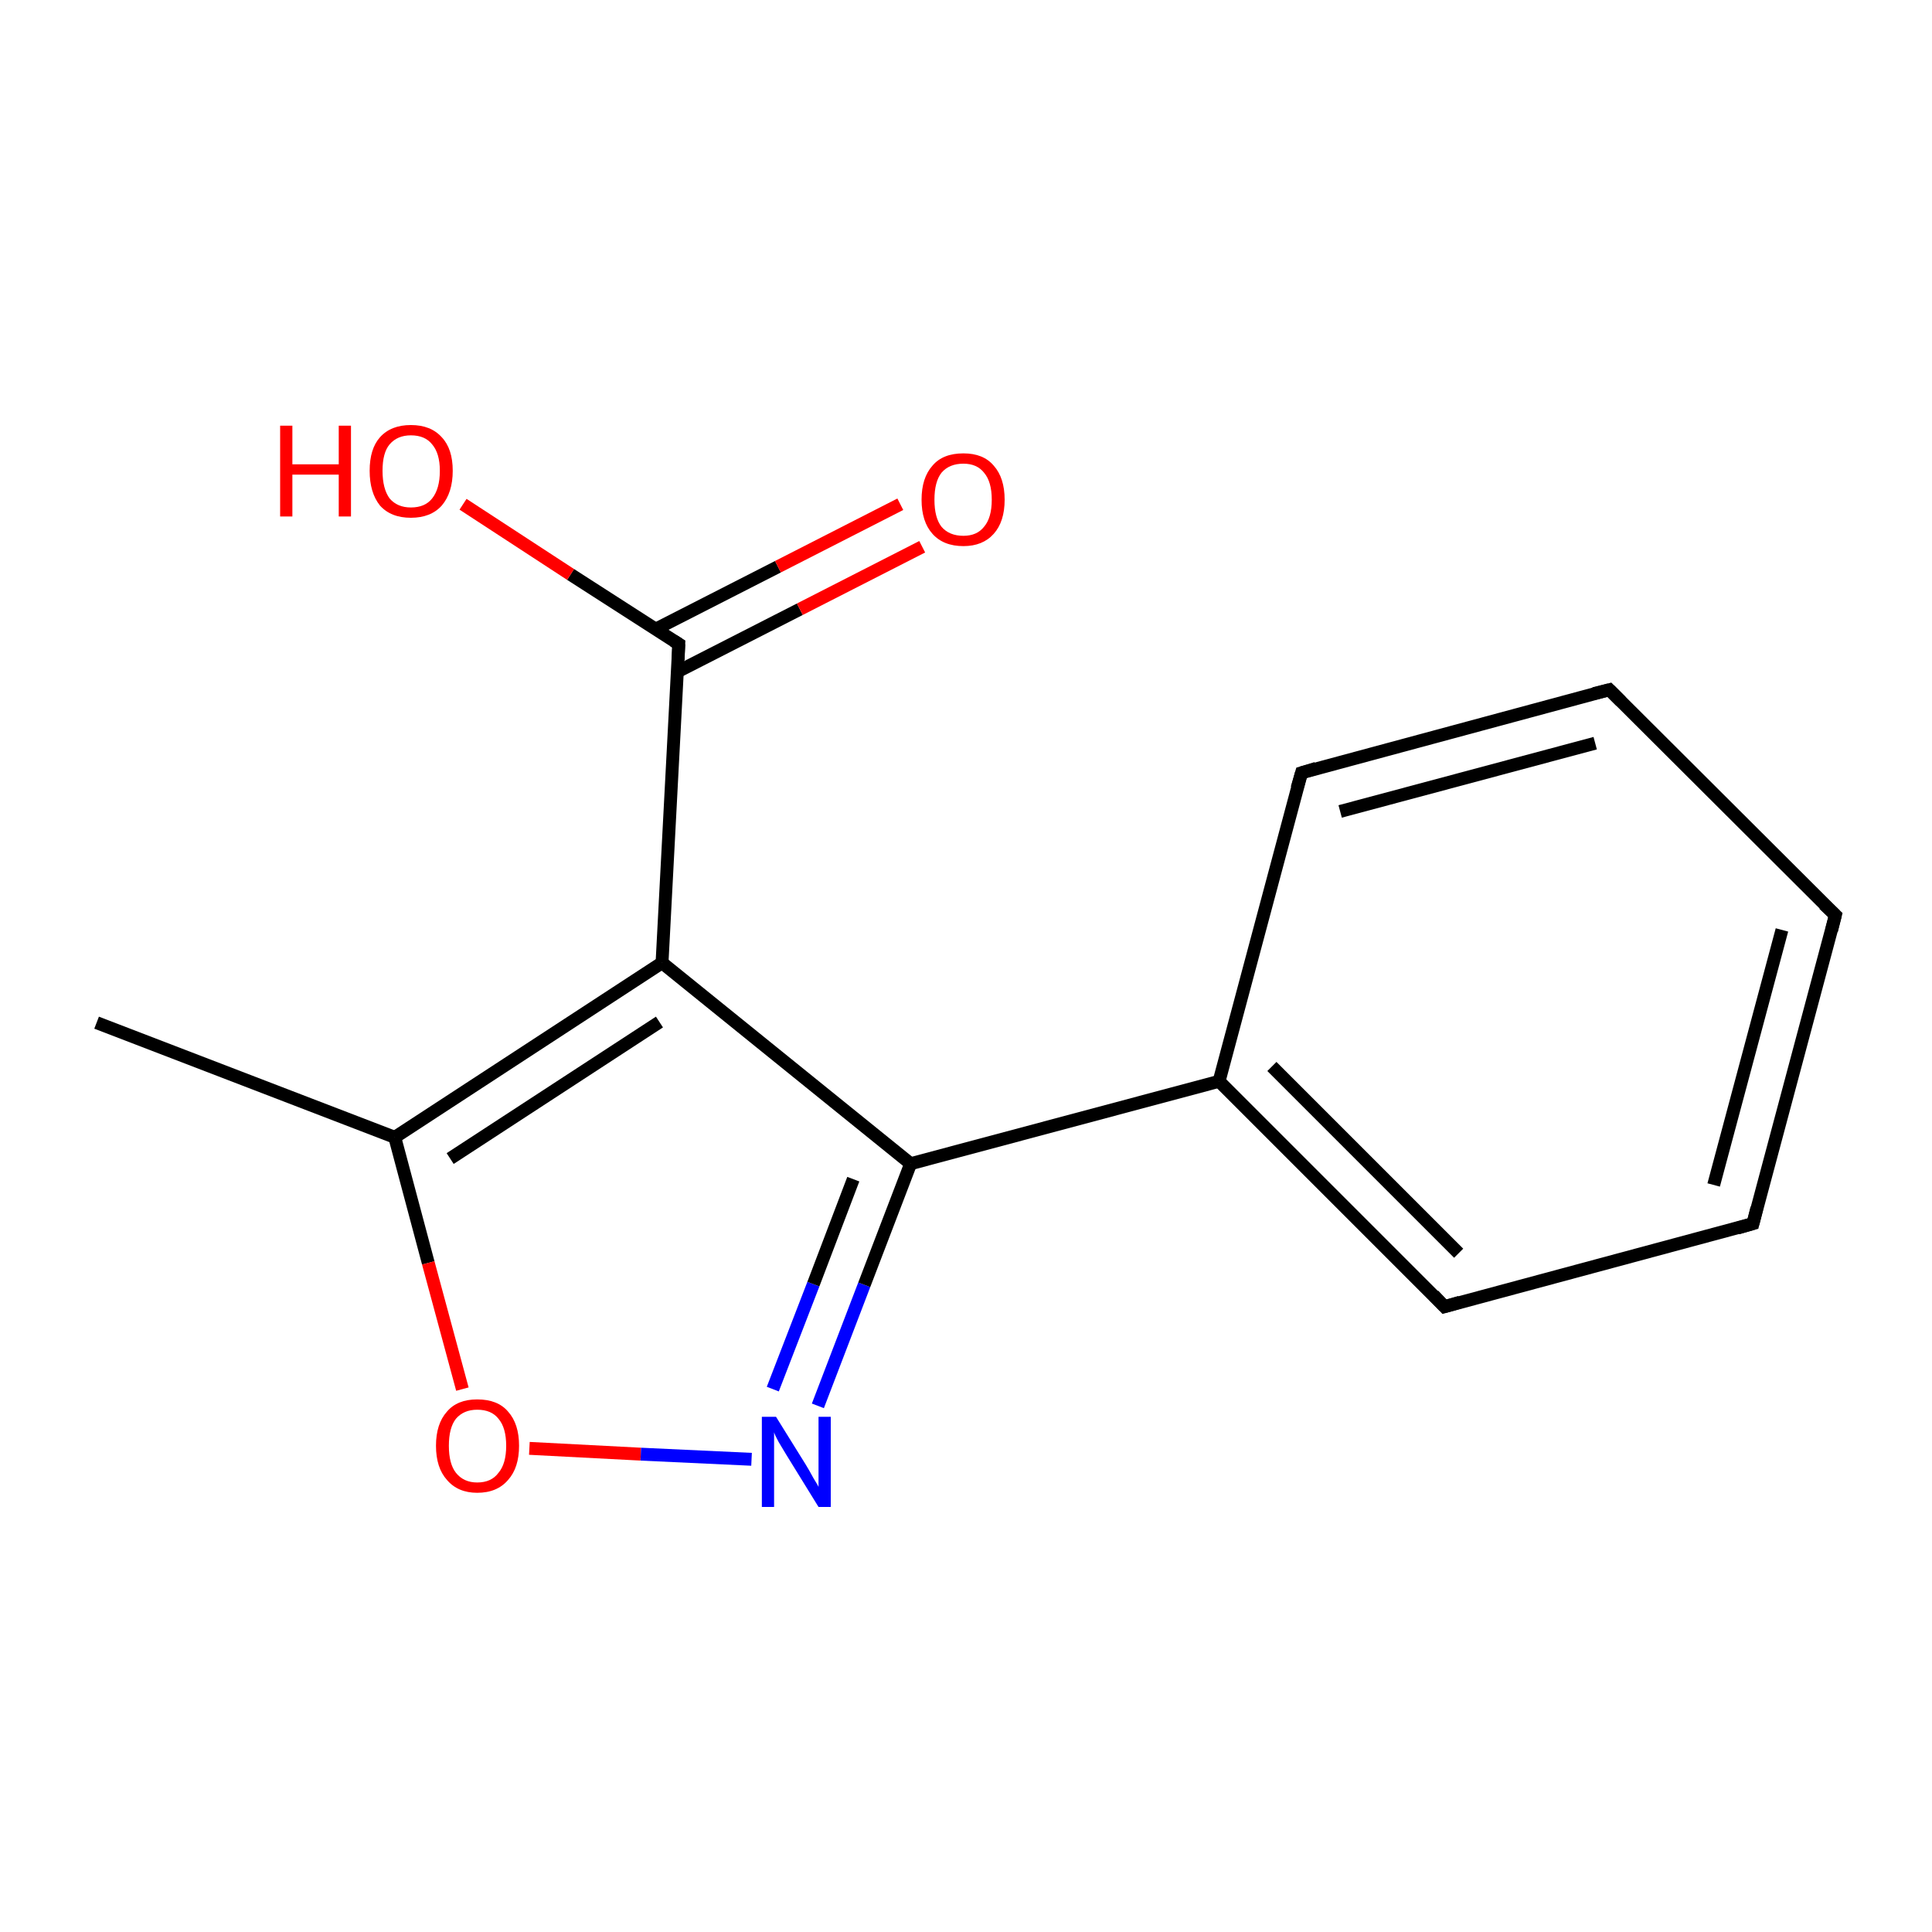 <?xml version='1.0' encoding='iso-8859-1'?>
<svg version='1.1' baseProfile='full'
              xmlns='http://www.w3.org/2000/svg'
                      xmlns:rdkit='http://www.rdkit.org/xml'
                      xmlns:xlink='http://www.w3.org/1999/xlink'
                  xml:space='preserve'
width='300px' height='300px' viewBox='0 0 300 300'>
<!-- END OF HEADER -->
<rect style='opacity:1.0;fill:#FFFFFF;stroke:none' width='300.0' height='300.0' x='0.0' y='0.0'> </rect>
<path class='bond-0 atom-0 atom-1' d='M 15.0,158.8 L 61.3,176.6' style='fill:none;fill-rule:evenodd;stroke:#000000;stroke-width:2.0px;stroke-linecap:butt;stroke-linejoin:miter;stroke-opacity:1' />
<path class='bond-1 atom-1 atom-2' d='M 61.3,176.6 L 66.5,196.1' style='fill:none;fill-rule:evenodd;stroke:#000000;stroke-width:2.0px;stroke-linecap:butt;stroke-linejoin:miter;stroke-opacity:1' />
<path class='bond-1 atom-1 atom-2' d='M 66.5,196.1 L 71.8,215.7' style='fill:none;fill-rule:evenodd;stroke:#FF0000;stroke-width:2.0px;stroke-linecap:butt;stroke-linejoin:miter;stroke-opacity:1' />
<path class='bond-2 atom-2 atom-3' d='M 82.2,224.9 L 99.5,225.8' style='fill:none;fill-rule:evenodd;stroke:#FF0000;stroke-width:2.0px;stroke-linecap:butt;stroke-linejoin:miter;stroke-opacity:1' />
<path class='bond-2 atom-2 atom-3' d='M 99.5,225.8 L 116.7,226.6' style='fill:none;fill-rule:evenodd;stroke:#0000FF;stroke-width:2.0px;stroke-linecap:butt;stroke-linejoin:miter;stroke-opacity:1' />
<path class='bond-3 atom-3 atom-4' d='M 127.0,218.3 L 134.2,199.5' style='fill:none;fill-rule:evenodd;stroke:#0000FF;stroke-width:2.0px;stroke-linecap:butt;stroke-linejoin:miter;stroke-opacity:1' />
<path class='bond-3 atom-3 atom-4' d='M 134.2,199.5 L 141.4,180.7' style='fill:none;fill-rule:evenodd;stroke:#000000;stroke-width:2.0px;stroke-linecap:butt;stroke-linejoin:miter;stroke-opacity:1' />
<path class='bond-3 atom-3 atom-4' d='M 120.0,215.7 L 126.3,199.4' style='fill:none;fill-rule:evenodd;stroke:#0000FF;stroke-width:2.0px;stroke-linecap:butt;stroke-linejoin:miter;stroke-opacity:1' />
<path class='bond-3 atom-3 atom-4' d='M 126.3,199.4 L 132.5,183.1' style='fill:none;fill-rule:evenodd;stroke:#000000;stroke-width:2.0px;stroke-linecap:butt;stroke-linejoin:miter;stroke-opacity:1' />
<path class='bond-4 atom-4 atom-5' d='M 141.4,180.7 L 189.3,167.9' style='fill:none;fill-rule:evenodd;stroke:#000000;stroke-width:2.0px;stroke-linecap:butt;stroke-linejoin:miter;stroke-opacity:1' />
<path class='bond-5 atom-5 atom-6' d='M 189.3,167.9 L 224.3,202.9' style='fill:none;fill-rule:evenodd;stroke:#000000;stroke-width:2.0px;stroke-linecap:butt;stroke-linejoin:miter;stroke-opacity:1' />
<path class='bond-5 atom-5 atom-6' d='M 197.5,165.6 L 226.5,194.6' style='fill:none;fill-rule:evenodd;stroke:#000000;stroke-width:2.0px;stroke-linecap:butt;stroke-linejoin:miter;stroke-opacity:1' />
<path class='bond-6 atom-6 atom-7' d='M 224.3,202.9 L 272.2,190.0' style='fill:none;fill-rule:evenodd;stroke:#000000;stroke-width:2.0px;stroke-linecap:butt;stroke-linejoin:miter;stroke-opacity:1' />
<path class='bond-7 atom-7 atom-8' d='M 272.2,190.0 L 285.0,142.1' style='fill:none;fill-rule:evenodd;stroke:#000000;stroke-width:2.0px;stroke-linecap:butt;stroke-linejoin:miter;stroke-opacity:1' />
<path class='bond-7 atom-7 atom-8' d='M 266.1,184.0 L 276.7,144.4' style='fill:none;fill-rule:evenodd;stroke:#000000;stroke-width:2.0px;stroke-linecap:butt;stroke-linejoin:miter;stroke-opacity:1' />
<path class='bond-8 atom-8 atom-9' d='M 285.0,142.1 L 249.9,107.1' style='fill:none;fill-rule:evenodd;stroke:#000000;stroke-width:2.0px;stroke-linecap:butt;stroke-linejoin:miter;stroke-opacity:1' />
<path class='bond-9 atom-9 atom-10' d='M 249.9,107.1 L 202.1,120.0' style='fill:none;fill-rule:evenodd;stroke:#000000;stroke-width:2.0px;stroke-linecap:butt;stroke-linejoin:miter;stroke-opacity:1' />
<path class='bond-9 atom-9 atom-10' d='M 247.7,115.4 L 208.1,126.0' style='fill:none;fill-rule:evenodd;stroke:#000000;stroke-width:2.0px;stroke-linecap:butt;stroke-linejoin:miter;stroke-opacity:1' />
<path class='bond-10 atom-4 atom-11' d='M 141.4,180.7 L 102.8,149.5' style='fill:none;fill-rule:evenodd;stroke:#000000;stroke-width:2.0px;stroke-linecap:butt;stroke-linejoin:miter;stroke-opacity:1' />
<path class='bond-11 atom-11 atom-12' d='M 102.8,149.5 L 105.4,100.0' style='fill:none;fill-rule:evenodd;stroke:#000000;stroke-width:2.0px;stroke-linecap:butt;stroke-linejoin:miter;stroke-opacity:1' />
<path class='bond-12 atom-12 atom-13' d='M 105.2,104.3 L 124.2,94.6' style='fill:none;fill-rule:evenodd;stroke:#000000;stroke-width:2.0px;stroke-linecap:butt;stroke-linejoin:miter;stroke-opacity:1' />
<path class='bond-12 atom-12 atom-13' d='M 124.2,94.6 L 143.2,84.9' style='fill:none;fill-rule:evenodd;stroke:#FF0000;stroke-width:2.0px;stroke-linecap:butt;stroke-linejoin:miter;stroke-opacity:1' />
<path class='bond-12 atom-12 atom-13' d='M 101.8,97.7 L 120.8,88.0' style='fill:none;fill-rule:evenodd;stroke:#000000;stroke-width:2.0px;stroke-linecap:butt;stroke-linejoin:miter;stroke-opacity:1' />
<path class='bond-12 atom-12 atom-13' d='M 120.8,88.0 L 139.8,78.3' style='fill:none;fill-rule:evenodd;stroke:#FF0000;stroke-width:2.0px;stroke-linecap:butt;stroke-linejoin:miter;stroke-opacity:1' />
<path class='bond-13 atom-12 atom-14' d='M 105.4,100.0 L 88.6,89.2' style='fill:none;fill-rule:evenodd;stroke:#000000;stroke-width:2.0px;stroke-linecap:butt;stroke-linejoin:miter;stroke-opacity:1' />
<path class='bond-13 atom-12 atom-14' d='M 88.6,89.2 L 71.9,78.3' style='fill:none;fill-rule:evenodd;stroke:#FF0000;stroke-width:2.0px;stroke-linecap:butt;stroke-linejoin:miter;stroke-opacity:1' />
<path class='bond-14 atom-11 atom-1' d='M 102.8,149.5 L 61.3,176.6' style='fill:none;fill-rule:evenodd;stroke:#000000;stroke-width:2.0px;stroke-linecap:butt;stroke-linejoin:miter;stroke-opacity:1' />
<path class='bond-14 atom-11 atom-1' d='M 102.4,158.7 L 69.9,179.9' style='fill:none;fill-rule:evenodd;stroke:#000000;stroke-width:2.0px;stroke-linecap:butt;stroke-linejoin:miter;stroke-opacity:1' />
<path class='bond-15 atom-10 atom-5' d='M 202.1,120.0 L 189.3,167.9' style='fill:none;fill-rule:evenodd;stroke:#000000;stroke-width:2.0px;stroke-linecap:butt;stroke-linejoin:miter;stroke-opacity:1' />
<path d='M 222.6,201.1 L 224.3,202.9 L 226.7,202.2' style='fill:none;stroke:#000000;stroke-width:2.0px;stroke-linecap:butt;stroke-linejoin:miter;stroke-miterlimit:10;stroke-opacity:1;' />
<path d='M 269.8,190.7 L 272.2,190.0 L 272.8,187.6' style='fill:none;stroke:#000000;stroke-width:2.0px;stroke-linecap:butt;stroke-linejoin:miter;stroke-miterlimit:10;stroke-opacity:1;' />
<path d='M 284.4,144.5 L 285.0,142.1 L 283.2,140.4' style='fill:none;stroke:#000000;stroke-width:2.0px;stroke-linecap:butt;stroke-linejoin:miter;stroke-miterlimit:10;stroke-opacity:1;' />
<path d='M 251.7,108.9 L 249.9,107.1 L 247.5,107.7' style='fill:none;stroke:#000000;stroke-width:2.0px;stroke-linecap:butt;stroke-linejoin:miter;stroke-miterlimit:10;stroke-opacity:1;' />
<path d='M 204.4,119.3 L 202.1,120.0 L 201.4,122.4' style='fill:none;stroke:#000000;stroke-width:2.0px;stroke-linecap:butt;stroke-linejoin:miter;stroke-miterlimit:10;stroke-opacity:1;' />
<path d='M 105.3,102.5 L 105.4,100.0 L 104.6,99.5' style='fill:none;stroke:#000000;stroke-width:2.0px;stroke-linecap:butt;stroke-linejoin:miter;stroke-miterlimit:10;stroke-opacity:1;' />
<path class='atom-2' d='M 67.7 224.5
Q 67.7 221.1, 69.4 219.2
Q 71.0 217.3, 74.1 217.3
Q 77.3 217.3, 78.9 219.2
Q 80.6 221.1, 80.6 224.5
Q 80.6 227.9, 78.9 229.8
Q 77.2 231.8, 74.1 231.8
Q 71.1 231.8, 69.4 229.8
Q 67.7 227.9, 67.7 224.5
M 74.1 230.2
Q 76.3 230.2, 77.4 228.7
Q 78.6 227.3, 78.6 224.5
Q 78.6 221.7, 77.4 220.3
Q 76.3 218.9, 74.1 218.9
Q 72.0 218.9, 70.8 220.3
Q 69.7 221.7, 69.7 224.5
Q 69.7 227.3, 70.8 228.7
Q 72.0 230.2, 74.1 230.2
' fill='#FF0000'/>
<path class='atom-3' d='M 120.5 220.0
L 125.1 227.4
Q 125.6 228.2, 126.3 229.5
Q 127.1 230.8, 127.1 230.9
L 127.1 220.0
L 129.0 220.0
L 129.0 234.0
L 127.1 234.0
L 122.1 225.9
Q 121.5 224.9, 120.9 223.9
Q 120.3 222.8, 120.2 222.4
L 120.2 234.0
L 118.3 234.0
L 118.3 220.0
L 120.5 220.0
' fill='#0000FF'/>
<path class='atom-13' d='M 143.1 77.6
Q 143.1 74.2, 144.8 72.3
Q 146.4 70.4, 149.6 70.4
Q 152.7 70.4, 154.3 72.3
Q 156.0 74.2, 156.0 77.6
Q 156.0 81.0, 154.3 82.9
Q 152.6 84.8, 149.6 84.8
Q 146.5 84.8, 144.8 82.9
Q 143.1 81.0, 143.1 77.6
M 149.6 83.2
Q 151.7 83.2, 152.8 81.8
Q 154.0 80.4, 154.0 77.6
Q 154.0 74.8, 152.8 73.4
Q 151.7 72.0, 149.6 72.0
Q 147.4 72.0, 146.2 73.4
Q 145.1 74.8, 145.1 77.6
Q 145.1 80.4, 146.2 81.8
Q 147.4 83.2, 149.6 83.2
' fill='#FF0000'/>
<path class='atom-14' d='M 43.5 66.1
L 45.4 66.1
L 45.4 72.1
L 52.6 72.1
L 52.6 66.1
L 54.5 66.1
L 54.5 80.2
L 52.6 80.2
L 52.6 73.7
L 45.4 73.7
L 45.4 80.2
L 43.5 80.2
L 43.5 66.1
' fill='#FF0000'/>
<path class='atom-14' d='M 57.4 73.1
Q 57.4 69.7, 59.0 67.9
Q 60.7 66.0, 63.8 66.0
Q 66.9 66.0, 68.6 67.9
Q 70.3 69.7, 70.3 73.1
Q 70.3 76.5, 68.6 78.5
Q 66.9 80.4, 63.8 80.4
Q 60.7 80.4, 59.0 78.5
Q 57.4 76.5, 57.4 73.1
M 63.8 78.8
Q 66.0 78.8, 67.1 77.4
Q 68.3 75.9, 68.3 73.1
Q 68.3 70.4, 67.1 69.0
Q 66.0 67.6, 63.8 67.6
Q 61.7 67.6, 60.5 69.0
Q 59.4 70.3, 59.4 73.1
Q 59.4 75.9, 60.5 77.4
Q 61.7 78.8, 63.8 78.8
' fill='#FF0000'/>
</svg>
